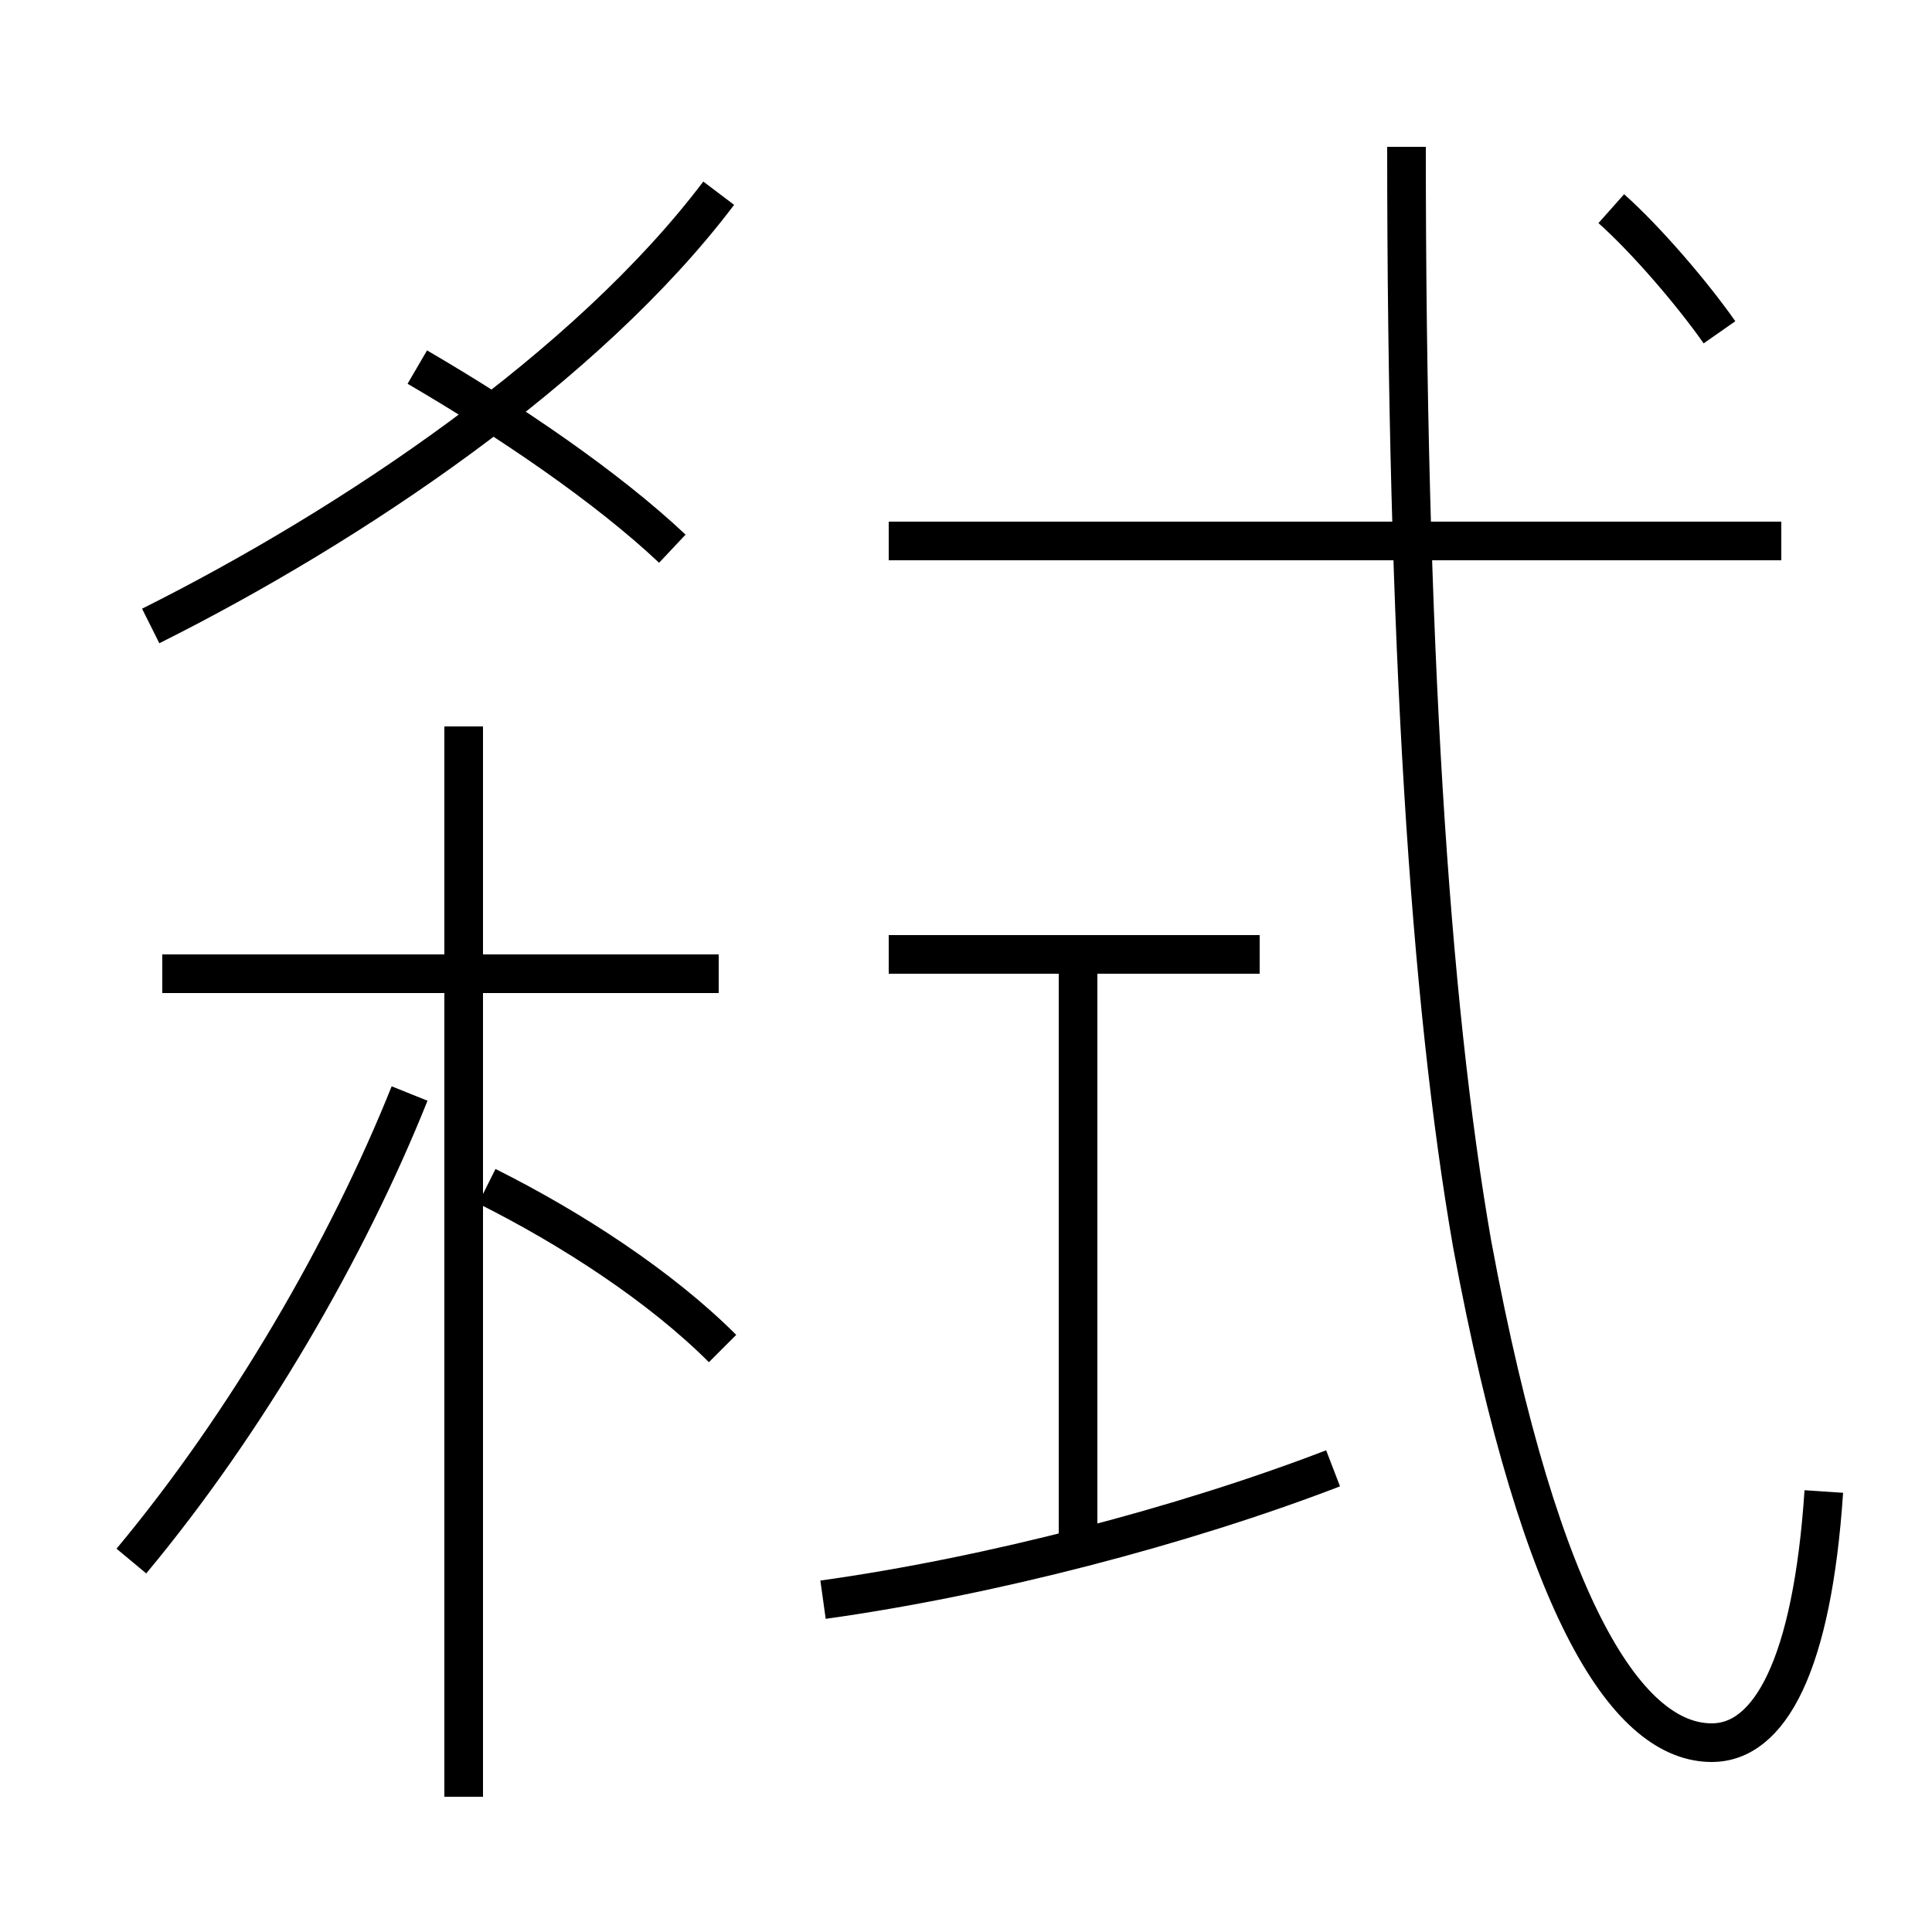 <?xml version='1.0' encoding='utf8'?>
<svg viewBox="0.0 -6.0 50.0 50.0" version="1.1" xmlns="http://www.w3.org/2000/svg">
<rect x="0.0" y="-6.0" width="50.0" height="50.0" fill="#808080" stroke="none"/>
<rect x="-1000" y="-1000" width="2000" height="2000" stroke="white" fill="white"/>
<g style="fill:white;stroke:#000000;  stroke-width:1">
<path d="M 47.2 -5.4 C 46.9 -0.9 45.8 1.1 44.3 1.1 C 42.2 1.1 39.9 -2.1 38.1 -11.8 C 37.0 -18.1 36.4 -27.4 36.4 -40.2 M 3.4 -3.6 C 6.4 -7.2 9.0 -11.7 10.6 -15.7 M 18.7 -9.1 C 17.1 -10.7 14.8 -12.2 12.6 -13.3 M 12.0 2.5 L 12.0 -25.2 M 18.6 -18.8 L 4.2 -18.8 M 21.3 -2.6 C 25.6 -3.2 30.6 -4.5 34.5 -6.0 M 3.9 -27.8 C 9.1 -30.4 15.2 -34.5 18.6 -39.0 M 27.9 -3.8 L 27.9 -19.1 M 32.6 -19.3 L 23.0 -19.3 M 17.4 -29.8 C 15.7 -31.4 13.2 -33.1 10.8 -34.5 M 46.1 -30.0 L 23.0 -30.0 M 44.5 -35.4 C 43.8 -36.4 42.6 -37.8 41.7 -38.6" transform="translate(0.0, 38.0)" />
</g>
</svg>